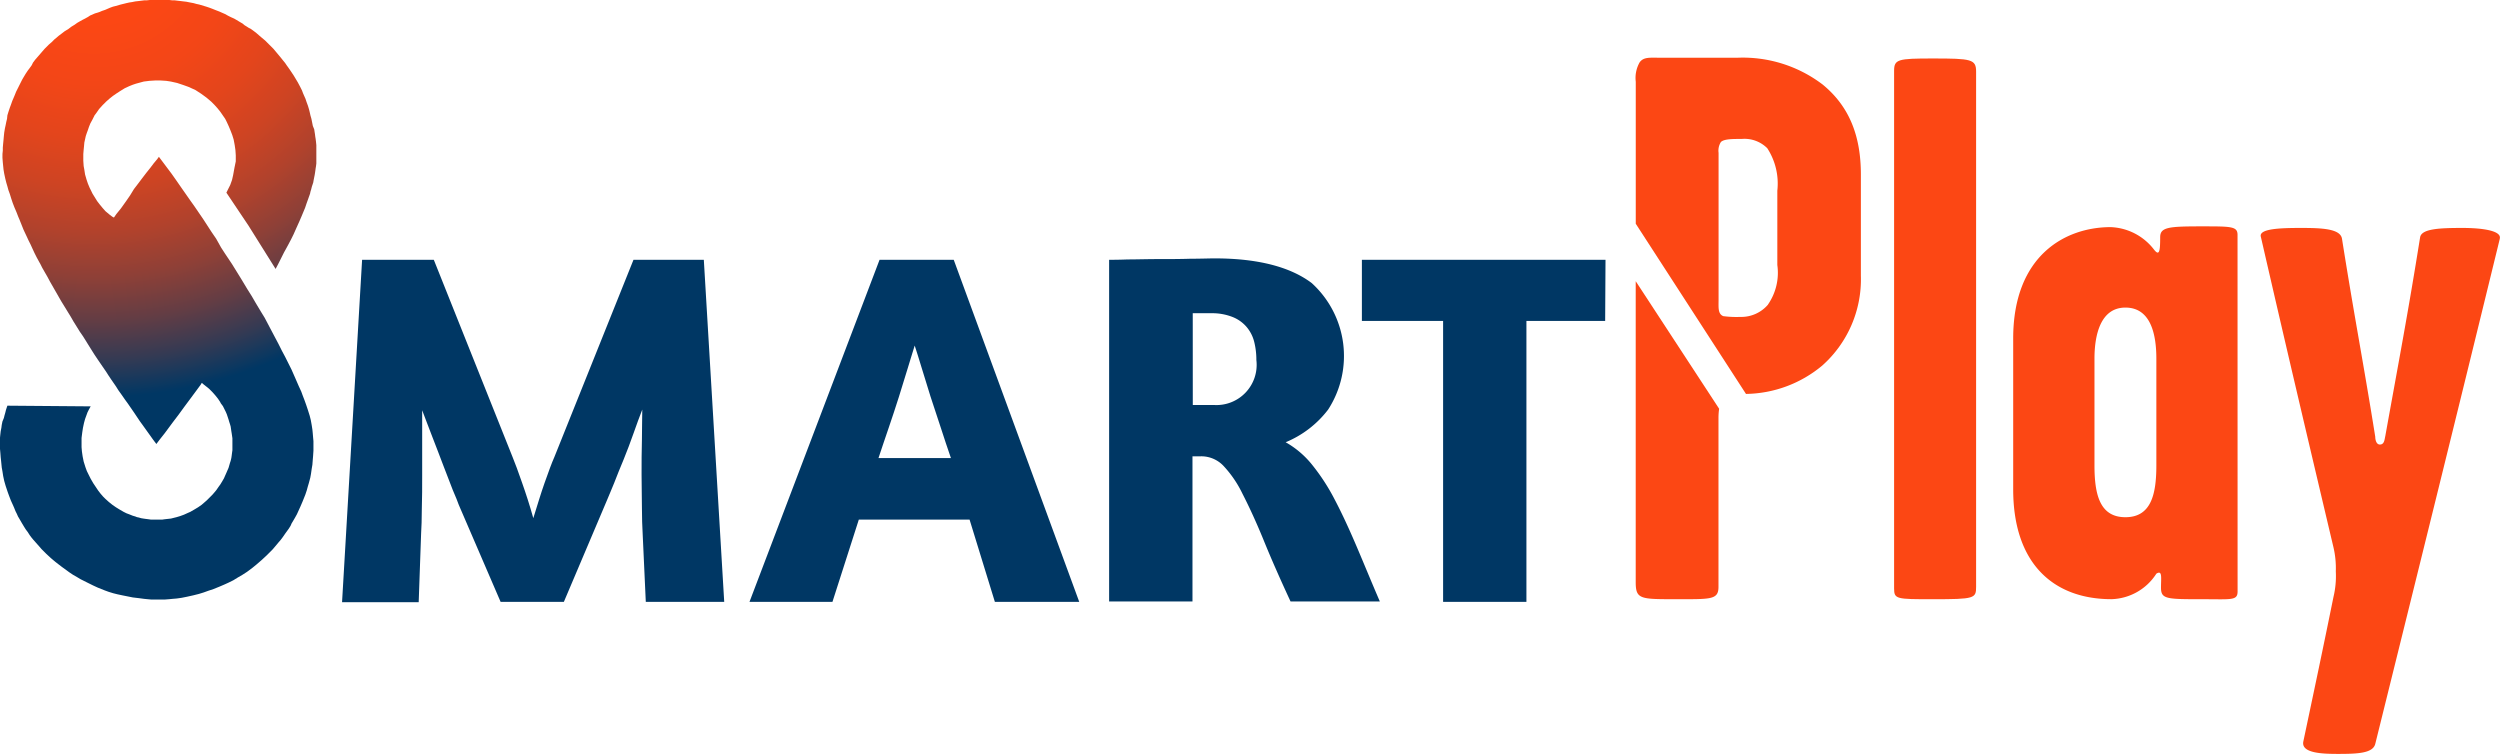 <svg xmlns="http://www.w3.org/2000/svg" xmlns:xlink="http://www.w3.org/1999/xlink" width="205.933" height="62.104" viewBox="0 0 205.933 62.104">
  <defs>
    <radialGradient id="radial-gradient" cx="0.393" cy="-0.106" r="0.964" gradientTransform="translate(-0.448) scale(1.896 1)" gradientUnits="objectBoundingBox">
      <stop offset="0" stop-color="#ff4713"/>
      <stop offset="0.151" stop-color="#fc4714"/>
      <stop offset="0.257" stop-color="#f34617"/>
      <stop offset="0.35" stop-color="#e3451c"/>
      <stop offset="0.435" stop-color="#cd4423"/>
      <stop offset="0.514" stop-color="#b1422c"/>
      <stop offset="0.59" stop-color="#8e4037"/>
      <stop offset="0.663" stop-color="#643d44"/>
      <stop offset="0.731" stop-color="#353a53"/>
      <stop offset="0.797" stop-color="#003764"/>
    </radialGradient>
  </defs>
  <g id="smart-play-logo" transform="translate(-14007 20212)">
    <g id="Group_114963" data-name="Group 114963" transform="translate(14141.739 -20207.25)">
      <path id="Path_183543" data-name="Path 183543" d="M334.61,53.637c0,.956-.128,1.02-3.568,1.02-3,0-3.187,0-3.187-.892V11.133c0-.956.318-1.019,3.187-1.019,3.186,0,3.568.064,3.568,1.083Z" transform="translate(-306.571 -10.047)" fill="#fc4714"/>
      <path id="Path_183544" data-name="Path 183544" d="M366.938,69.219c0,.765-.51.637-2.868.637-2.995,0-3.441,0-3.441-.956,0-.828.127-1.466-.382-1.147a4.539,4.539,0,0,1-3.7,2.1c-4.715,0-8.093-2.868-8.093-9.049V48.382c0-6.818,4.269-9.176,8.029-9.176a4.725,4.725,0,0,1,3.569,1.848c.446.574.51.128.51-1.019,0-.828.7-.892,3.441-.892,2.421,0,2.931,0,2.931.7Zm-6.691-10.387V50.039c0-1.975-.446-4.206-2.549-4.206-2.039,0-2.548,2.231-2.548,4.206v8.793c0,2.421.446,4.269,2.548,4.269s2.549-1.848,2.549-4.269" transform="translate(-317.36 -25.247)" fill="#fc4714"/>
      <path id="Path_183545" data-name="Path 183545" d="M410.947,40.3c-3.7,15.166-6.882,27.974-10.259,41.611-.191.765-1.4.828-3.059.828-1.338,0-3.059-.064-2.868-1.019.956-4.524,1.593-7.52,2.485-11.916a7.377,7.377,0,0,0,.191-2.1,7.552,7.552,0,0,0-.191-1.975c-2.23-9.431-3.823-16.185-5.99-25.616-.128-.637,1.593-.7,3.314-.7s3.25.064,3.377.892c1.02,6.436,1.784,10.323,2.74,16.313,0,.191.064.637.382.637.382,0,.382-.446.446-.7,1.147-6.372,1.848-10,2.868-16.377.127-.7,1.593-.765,3.5-.765,1.465,0,3.25.191,3.059.892" transform="translate(-339.768 -25.387)" fill="#fc4714"/>
      <path id="Path_183546" data-name="Path 183546" d="M298.6,12.206a10.861,10.861,0,0,0-7.01-2.23h-6.5c-.765,0-1.275-.064-1.593.383a2.591,2.591,0,0,0-.319,1.593v11.7l9.079,14.019a10.018,10.018,0,0,0,6.279-2.334,9.513,9.513,0,0,0,3.186-7.392V19.6c0-3.186-.956-5.608-3.122-7.392m-4.524,18.1a2.893,2.893,0,0,1-2.294,1.019,8.167,8.167,0,0,1-1.4-.064c-.446-.191-.383-.7-.383-1.338V17.813a1.332,1.332,0,0,1,.192-.892c.255-.254.956-.254,1.72-.254a2.652,2.652,0,0,1,2.1.765,5.34,5.34,0,0,1,.828,3.5v6.118a4.6,4.6,0,0,1-.765,3.25" transform="translate(-283.174 -9.972)" fill="#fc4714"/>
      <path id="Path_183547" data-name="Path 183547" d="M283.174,48.628V73.422c0,1.4.383,1.4,3.25,1.4,2.931,0,3.568.064,3.568-1.019V59.913a4.96,4.96,0,0,1,.054-.778Z" transform="translate(-283.174 -30.214)" fill="#fc4714"/>
    </g>
    <g id="SmartB_Logo" transform="translate(14007 -20212)">
      <g id="Group_29111" data-name="Group 29111" transform="translate(28.176 21.284)">
        <path id="Path_12109" data-name="Path 12109" d="M115.572,102.176H110.36l-3.446-7.992c-.087-.232-.232-.637-.492-1.216-.232-.608-.492-1.274-.782-2.027s-.579-1.535-.9-2.346-.579-1.535-.84-2.2v5.357c0,.985,0,1.882-.029,2.751,0,.869-.029,1.535-.058,2.027l-.2,5.676H97.3L98.951,74h5.907l6.487,16.245c.2.492.463,1.187.782,2.114.319.9.637,1.882.927,2.925.319-1.014.608-2,.927-2.9s.579-1.622.811-2.143L121.306,74H127.1l1.68,28.176H122.32l-.261-5.676c-.029-.521-.058-1.216-.058-2.085s-.029-1.766-.029-2.722,0-1.911.029-2.867c0-.956.029-1.8.029-2.49-.232.579-.463,1.245-.724,1.969s-.521,1.448-.811,2.143-.55,1.332-.782,1.94c-.261.608-.434,1.071-.579,1.39Z" transform="translate(-97.3 -73.884)" fill="#003764"/>
        <path id="Path_12110" data-name="Path 12110" d="M223.914,74h6.11l10.338,28.176h-6.95L231.328,95.4h-9.122l-2.172,6.776H213.2Zm5.878,16.332c-.29-.811-.55-1.651-.84-2.519s-.579-1.737-.84-2.548c-.261-.84-.492-1.622-.724-2.346s-.405-1.361-.579-1.853c-.174.521-.347,1.158-.579,1.882s-.463,1.506-.724,2.346-.55,1.68-.84,2.548-.579,1.68-.84,2.49Z" transform="translate(-179.638 -73.884)" fill="#003764"/>
        <path id="Path_12111" data-name="Path 12111" d="M315.529,73.716c.261,0,.753,0,1.506-.029.753,0,1.593-.029,2.49-.029s1.8,0,2.664-.029c.869,0,1.535-.029,2-.029,3.562,0,6.226.7,7.992,2.027a8.119,8.119,0,0,1,1.361,10.425,8.445,8.445,0,0,1-3.5,2.693,7.547,7.547,0,0,1,2.2,1.882,16.83,16.83,0,0,1,1.824,2.809c.579,1.1,1.158,2.346,1.766,3.765s1.245,2.983,1.969,4.662h-7.355c-.9-1.94-1.651-3.649-2.259-5.154-.608-1.477-1.187-2.722-1.709-3.736a9.155,9.155,0,0,0-1.564-2.288,2.517,2.517,0,0,0-1.853-.782h-.695v11.96H315.5V73.716Zm6.863,11.96h1.737a3.313,3.313,0,0,0,3.5-3.707,6.072,6.072,0,0,0-.174-1.477,3.013,3.013,0,0,0-.608-1.216,2.928,2.928,0,0,0-1.158-.84,4.584,4.584,0,0,0-1.766-.319h-1.535Z" transform="translate(-252.314 -73.6)" fill="#003764"/>
        <path id="Path_12112" data-name="Path 12112" d="M407.468,74l-.029,5.039h-6.486v23.137h-6.863V79.039H387.4V74Z" transform="translate(-303.393 -73.884)" fill="#003764"/>
      </g>
      <path id="Path_12113" data-name="Path 12113" d="M19.315,13.913l-.116.637-.087.376-.145.405-.319.637,1.824,2.722,2.23,3.562.2-.376.174-.347.174-.347.145-.29.145-.261.174-.319.261-.492.2-.405.232-.521.261-.579.174-.405.29-.695.116-.347.145-.405.145-.405.029-.145L25.6,15.8l.029-.087.029-.116.029-.116.058-.174.058-.174.029-.174.029-.145.029-.145.029-.145.029-.174.029-.2L26,13.971l.029-.174.029-.232V12.06l-.029-.29L26,11.538l-.029-.174-.029-.232-.029-.174-.029-.2-.116-.29-.058-.29-.058-.29L25.57,9.6l-.058-.261-.058-.232-.087-.29L25.251,8.5l-.087-.261-.116-.261-.087-.2-.087-.232-.145-.29-.2-.376-.174-.29L24.18,6.3l-.232-.347-.2-.29-.145-.2-.116-.174L23.34,5.11l-.116-.145-.116-.145-.145-.174-.145-.174L22.674,4.3l-.145-.174-.145-.145-.145-.145-.2-.2-.2-.2-.174-.145-.174-.145-.2-.174-.2-.174-.232-.174-.2-.145-.174-.087L20.3,2.272l-.145-.087-.174-.145-.2-.116-.29-.174-.2-.116-.261-.116L18.794,1.4l-.261-.145-.2-.087-.261-.116L17.78.94l-.29-.116L17.259.737,17,.65l-.29-.087-.29-.087L16.158.419l-.2-.058L15.637.3l-.29-.058L15.116.216,14.884.187,14.624.158,14.392.129h-.2L13.958.1H12.336l-.261.029h-.2l-.232.029-.232.029-.261.029-.29.058-.2.029L10.4.361l-.232.058L9.933.476l-.2.058-.2.058L9.3.65,9.064.737l-.2.087-.2.087L8.4,1l-.2.087-.174.058-.2.058-.2.087-.2.087-.174.116-.261.145-.174.087-.261.145-.2.116-.2.145L5.878,2.3l-.261.2-.29.174-.261.2-.232.174-.2.174-.145.116-.232.232-.232.2-.145.145-.2.2-.174.2-.2.232L3.07,4.82l-.174.2-.174.232-.116.232-.145.2-.174.232-.174.261-.174.29-.116.2-.174.347-.174.347-.145.29-.116.29L1.1,8.208l-.087.2L.9,8.729l-.087.232-.116.347L.608,9.6l-.029.29-.058.232-.058.29-.058.261-.058.347-.029.29-.029.319-.029.29-.029.347v.232l-.029.29V13.1l.029.376.029.29.029.29.058.347.087.405.087.347.087.29.087.319.116.319.116.376.116.347.145.376.174.405.145.376.087.2.116.29.116.29.116.29.232.492.174.376.174.347.145.319.174.376.174.347.174.319.145.261.145.29.232.405.2.347.2.376.232.405.232.405.232.405.232.405.232.376.319.521.232.376.232.405.29.463.232.376.261.376.2.319.232.376.29.463.2.319.29.434.376.55.319.463L8.919,31l.232.347.2.29.2.29.2.319.29.405.261.376.232.319.319.463.2.29.232.347.232.347.232.319.29.405.29.405.29.405.261.347.261-.347.434-.55.666-.9.463-.608.463-.637L15.637,33l.579-.782.319-.434.087-.145.174.145.145.116.116.087.174.145.116.116.145.145.232.261.116.145.116.145.116.174.058.087.058.116.087.116.087.116.058.116.087.174.087.174.087.2.058.174.087.261.058.2.058.174.058.2.029.2.029.2.029.174.029.2.029.2v.985l-.029.2-.029.232-.029.2L19,38.064l-.058.174-.058.2-.058.2-.087.2-.087.2-.116.261-.087.2-.116.2-.174.29-.145.2-.2.29-.145.174-.174.2-.2.2-.261.261-.2.174-.232.2-.29.2-.29.174-.347.2-.2.087-.319.145-.319.116-.29.087-.232.058-.232.058-.261.029-.261.029-.2.029h-.927l-.2-.029-.232-.029-.2-.029-.174-.029-.2-.058-.145-.029-.145-.058-.2-.058-.29-.116-.232-.087-.232-.116-.2-.116-.2-.116-.232-.145-.29-.2-.29-.232-.29-.261-.2-.2-.2-.232-.2-.261-.174-.261-.232-.347-.2-.347-.174-.347L7.153,38.9l-.116-.319-.145-.463-.087-.434-.058-.405-.029-.347v-.753l.058-.463.058-.376.087-.405.087-.319.2-.55.116-.232.145-.261L.608,33.517l-.058.174-.058.174L.434,34.1l-.058.2-.058.232L.2,34.82l-.058.29-.029.232-.058.29-.029.261L0,36.152v.927l.029.319.029.376.029.261.029.29.029.29.058.319.058.376.087.405.116.405.174.521.116.319.145.376.145.319.116.261.116.29.116.232.087.2.087.145.116.2.116.2.174.29.145.232.174.232.145.232.174.232.145.174.232.261.232.261.2.232.2.2.2.2.376.347.376.319.261.2.261.2.319.232.319.232.261.174.347.2.29.174.29.145.347.174.405.2.376.174.29.116.29.116.319.116.376.116.347.087.405.087.434.087.434.087.492.058.434.058.29.029.319.029h1.071l.376-.029.29-.029.347-.029.405-.058.434-.087.521-.116.463-.116.376-.116.405-.145.434-.145.492-.2.405-.174.319-.145.405-.2.376-.232.347-.2.405-.261.463-.347.319-.261.434-.376.405-.376.463-.463.2-.232.145-.174.145-.174.2-.232.174-.232.2-.29.145-.2.145-.2.145-.232.087-.2.174-.29.116-.2.145-.261.145-.319.145-.319.174-.405.116-.29.116-.29.116-.347.087-.319.087-.29.116-.434.058-.319.058-.405.058-.347.029-.376.029-.347.029-.434v-.782l-.029-.319-.029-.347-.029-.29-.058-.376L25.6,34.7l-.087-.347-.145-.463-.145-.434-.145-.405-.145-.376-.116-.319-.2-.434-.29-.666-.319-.724-.29-.579-.232-.463L23.224,29l-.29-.579-.261-.492-.29-.55-.29-.55-.29-.55-.319-.521-.434-.724-.319-.55-.347-.55-.261-.434-.261-.434-.376-.608-.376-.608-.29-.434-.29-.434-.319-.492-.405-.724-.376-.55-.376-.579-.319-.492-.376-.55-.376-.55-.29-.405-.405-.579L15,15.65l-.261-.376-.261-.376-.347-.492-.261-.347-.347-.463-.434-.579-.145.2-.29.347-.261.347-.347.434-.376.492-.261.347-.376.492-.319.521-.319.463-.434.608-.376.463-.2.29-.116-.058-.116-.087-.116-.087-.347-.29-.232-.261L8.2,16.924l-.2-.261-.232-.376-.145-.232L7.5,15.8l-.116-.232-.145-.347-.116-.347-.116-.405-.058-.376-.058-.319-.029-.434v-.55l.029-.347.029-.29.029-.319.058-.261.058-.261.087-.261.087-.232.087-.261.116-.29.174-.319L7.79,9.6l.174-.232.2-.29.29-.319.29-.29.261-.232.29-.232.29-.2L9.9,7.6l.376-.232.376-.174.29-.116.261-.087.319-.087.319-.087.463-.058.463-.029h.463l.463.029.376.058.521.116.521.174.405.145.579.261.492.319.434.319.376.319.261.261.261.29.232.29.2.29.2.29.116.232.174.376.145.347.145.376.116.376.087.463.058.405.029.434v.492Z" transform="translate(0 -0.1)" fill="url(#radial-gradient)"/>
    </g>
  </g>
</svg>
